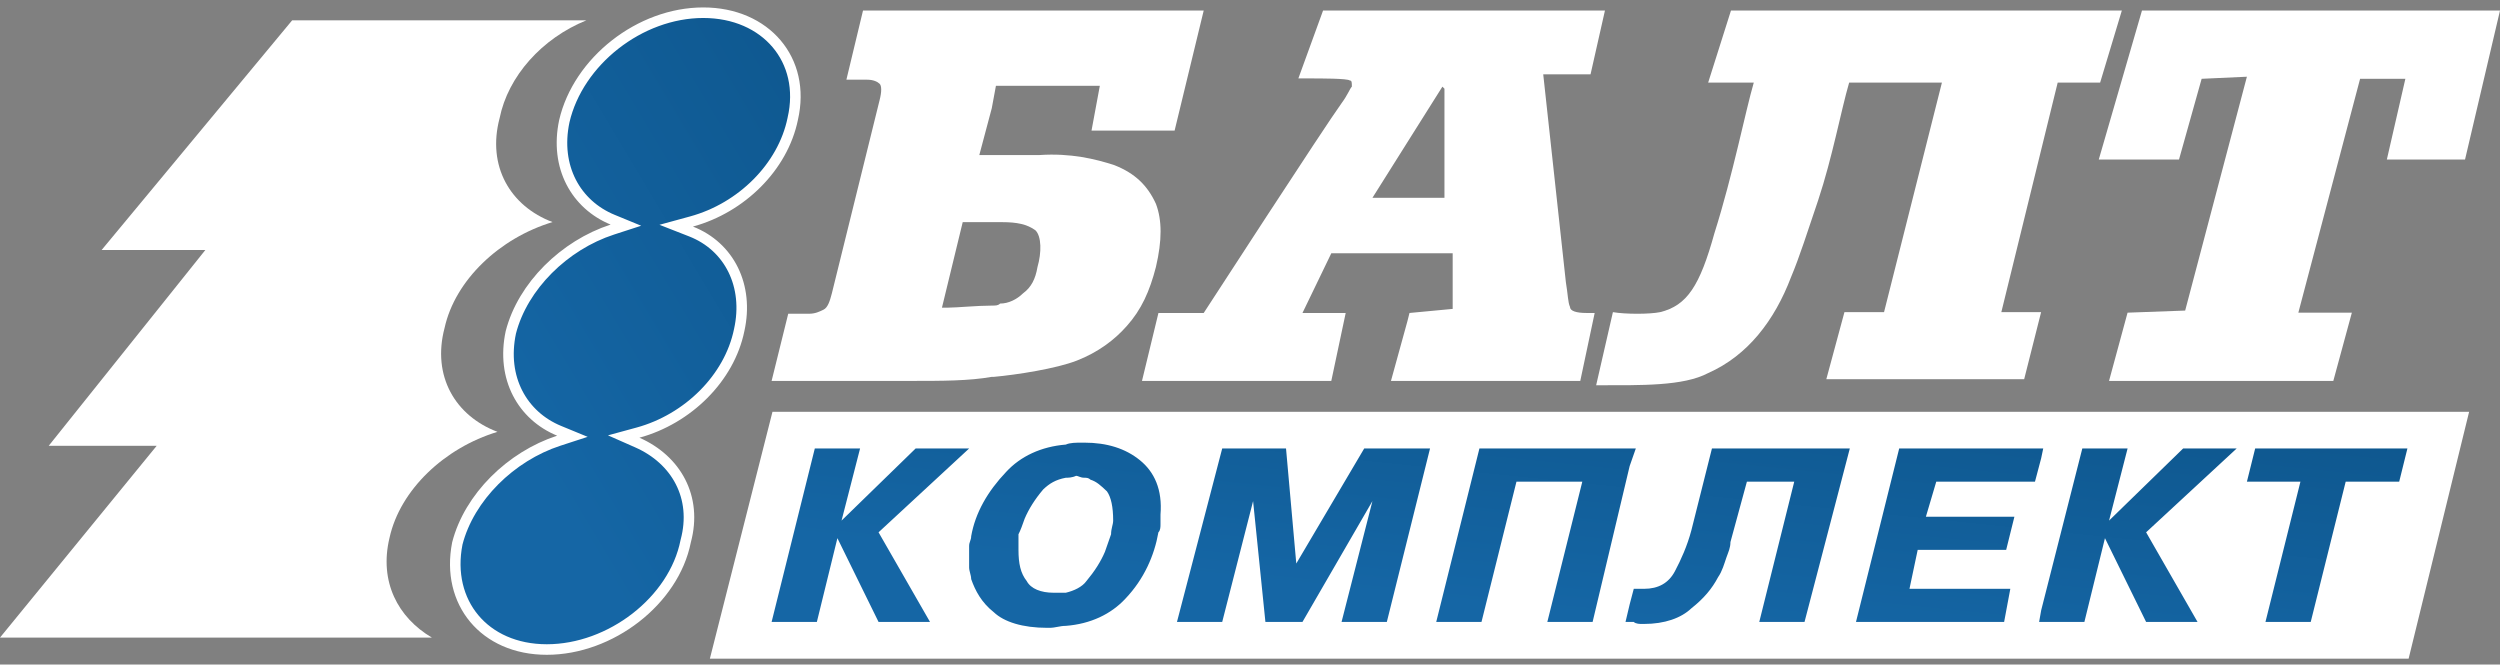 <svg width="237" height="63" viewBox="0 0 237 63" fill="none" xmlns="http://www.w3.org/2000/svg">
<rect x="0" y="0" width="237" height="63" fill="#808080" stroke="none"/>
<path d="M65.011 51.278L65.007 51.294L65.003 51.31C63.886 56.958 57.87 61.575 51.84 61.575C48.851 61.575 46.462 60.438 44.958 58.636C43.457 56.837 42.8 54.332 43.354 51.518C44.483 47.133 48.436 43.256 52.971 41.779L54.263 41.358L53.007 40.841C49.536 39.412 47.504 35.852 48.426 31.507C49.553 27.123 53.504 23.242 58.043 21.765L59.336 21.345L58.078 20.828C54.606 19.4 52.574 15.832 53.498 11.485C54.811 5.816 60.651 1.205 66.669 1.205C69.659 1.205 72.096 2.345 73.623 4.15C75.148 5.951 75.801 8.455 75.152 11.264L75.152 11.264L75.15 11.276C74.213 15.838 70.276 19.707 65.56 20.997L64.104 21.395L65.51 21.945C69.154 23.37 71.006 27.11 70.078 31.284L70.078 31.284L70.076 31.293C69.145 35.85 65.204 39.721 60.485 41.012L59.126 41.383L60.415 41.952C64.112 43.581 66.116 47.15 65.011 51.278Z" fill="url(#paint0_linear)" stroke="white"/>
<path fill-rule="evenodd" clip-rule="evenodd" d="M55.593 1.926H27.697L9.632 23.702H19.466L4.616 42.265H14.852L0 60.444H40.942C37.729 58.55 35.922 55.146 36.928 50.979C37.931 46.431 42.145 42.454 47.161 40.939C43.146 39.423 40.942 35.638 42.145 31.091C43.147 26.546 47.364 22.566 52.38 21.053C48.366 19.538 46.157 15.748 47.363 11.202C48.164 7.227 51.377 3.631 55.593 1.926Z" fill="white"/>
<path fill-rule="evenodd" clip-rule="evenodd" d="M67.295 62.444H228.336L234.073 39.037H73.231L67.295 62.444Z" fill="white" stroke="white" stroke-width="0"/>
<path fill-rule="evenodd" clip-rule="evenodd" d="M91.873 42.517L83.287 50.463L88.166 58.961H87.969H83.287L79.386 51.018L77.438 58.961H77.243H73.148L77.243 42.517H81.535L79.779 49.352L86.801 42.517H91.873ZM101.04 42.146V45.29C100.064 45.474 99.48 45.843 98.896 46.398C98.112 47.322 97.531 48.247 97.139 49.167C96.944 49.726 96.747 50.278 96.552 50.647C96.552 51.2 96.552 51.756 96.552 52.127C96.552 53.422 96.747 54.343 97.335 55.086C97.725 55.82 98.699 56.191 99.869 56.191C100.262 56.191 100.651 56.191 101.04 56.191V59.332C100.456 59.332 100.064 59.518 99.48 59.518H99.283C96.944 59.518 95.187 58.961 94.213 58.039C93.044 57.113 92.457 56.005 92.068 54.898C92.068 54.527 91.873 54.156 91.873 53.79V51.756C91.873 51.388 92.068 51.2 92.068 50.834C92.457 48.615 93.626 46.583 95.384 44.735C96.747 43.257 98.701 42.334 101.04 42.146ZM118.793 47.505L115.865 58.961H115.671H111.576L115.865 42.517H121.915L122.888 53.422L129.326 42.517H135.567L131.471 58.961H131.079H127.179L130.106 47.505L123.473 58.961H123.28H119.961L118.793 47.505ZM101.04 59.332V56.191C101.824 56.005 102.6 55.636 102.992 55.086C103.77 54.156 104.357 53.233 104.747 52.313C104.941 51.756 105.136 51.2 105.33 50.647C105.33 50.095 105.528 49.726 105.528 49.352C105.528 48.059 105.33 47.136 104.941 46.583C104.357 46.029 103.967 45.661 103.381 45.474C103.187 45.29 102.992 45.29 102.797 45.29C102.404 45.29 102.211 45.106 102.015 45.106C101.627 45.29 101.235 45.29 101.04 45.29V42.146C101.432 41.963 102.015 41.963 102.6 41.963H102.797C104.941 41.963 106.697 42.517 108.062 43.627C109.428 44.735 110.209 46.398 110.015 48.796C110.015 49.167 110.015 49.352 110.015 49.726C110.015 49.91 110.015 50.278 109.817 50.463C109.428 52.679 108.452 54.898 106.697 56.745C105.33 58.224 103.381 59.15 101.04 59.332ZM154.491 57.299L154.098 58.961C154.294 58.961 154.491 58.961 154.491 58.961V57.299ZM154.491 42.517V44.184L150.979 58.961H150.588H146.686L150.003 45.661H143.761L140.445 58.961H140.249H136.154L140.249 42.517H154.491ZM154.491 44.184L155.075 42.517H154.491V44.184ZM154.491 58.961V57.299L154.881 55.82H155.854C157.219 55.82 158.194 55.267 158.78 54.156C159.366 53.05 159.948 51.756 160.341 50.278L162.292 42.517H175.362L171.068 58.961H170.875H166.778L170.094 45.661H165.606L164.046 51.388C164.046 51.94 163.853 52.313 163.658 52.867C163.464 53.422 163.268 54.156 162.874 54.715C162.292 55.82 161.511 56.745 160.341 57.67C159.367 58.595 157.808 59.15 155.854 59.15H155.659C155.464 59.15 155.075 59.15 154.881 58.961H154.491ZM193.504 57.855L193.308 58.961H193.504V57.855ZM193.504 42.517V43.439L192.916 45.661H183.558L182.575 48.984H190.966L190.185 52.127H181.798L181.018 55.82H190.578L189.99 58.961H189.602H175.947L180.043 42.517H193.504ZM193.504 43.439L193.697 42.517H193.504V43.439ZM193.504 58.961V57.855L197.403 42.517H201.695L199.939 49.352L206.96 42.517H212.035L203.452 50.463L208.328 58.961H208.133H203.452L199.55 51.018L197.599 58.961H197.206H193.504ZM213.008 45.661L213.789 42.517H228.222L227.444 45.661H222.371L219.057 58.961H218.861H214.765L218.081 45.661H213.008Z" fill="url(#paint1_linear)"/>
<path fill-rule="evenodd" clip-rule="evenodd" d="M94.021 10.257L92.839 14.698H94.021V21.06C92.839 21.06 91.461 21.06 91.265 21.06L89.297 29.165H89.885C90.675 29.165 92.645 28.971 94.021 28.971V35.726C91.858 36.111 89.297 36.111 86.343 36.111H73.148L74.724 29.743H76.691C77.283 29.743 77.678 29.547 78.071 29.356C78.463 29.165 78.662 28.582 78.859 27.815L83.388 9.484C83.588 8.712 83.588 8.134 83.388 7.943C83.19 7.75 82.796 7.555 82.209 7.555H80.238L81.813 1H94.021V10.257ZM94.021 14.698H98.552C101.504 14.499 103.87 15.077 105.641 15.656C107.611 16.432 108.791 17.592 109.582 19.325C110.17 20.868 110.17 22.795 109.582 25.307C108.988 27.621 108.203 29.356 106.824 30.9C105.641 32.249 104.066 33.408 102.098 34.179C100.127 34.951 96.386 35.528 94.217 35.726H94.021V28.97C94.414 28.97 94.612 28.97 94.809 28.778C95.599 28.778 96.386 28.39 96.977 27.815C97.764 27.234 98.159 26.461 98.355 25.307C98.746 23.952 98.747 22.413 98.159 21.832C97.369 21.253 96.386 21.06 95.009 21.06H94.021V14.698ZM114.111 1L111.353 12.379H103.476L104.264 8.134H94.414L94.021 10.257V1H114.111Z" fill="white"/>
<path fill-rule="evenodd" clip-rule="evenodd" d="M133.422 24.012V18.749H130.109L133.422 13.483V1H125.426L123.085 7.434H124.061C125.229 7.434 127.764 7.434 127.961 7.631C128.156 7.631 128.156 7.826 128.156 8.215C127.961 8.409 127.764 8.998 127.186 9.776C125.621 11.925 114.112 29.67 114.112 29.67H109.82L108.26 36.111H126.207L127.572 29.67H123.474L126.207 24.012H133.422ZM133.422 36.111H131.863L133.422 30.453V36.111ZM152.149 1L150.784 7.045H146.298L148.444 26.746C148.642 27.919 148.642 28.694 148.834 29.087C148.834 29.476 149.419 29.67 150.395 29.67H151.175L149.81 36.111H133.422V30.453L133.619 29.67L137.714 29.284V24.012H133.422V18.749H136.934V8.409L136.74 8.215L133.422 13.483V1H152.149Z" fill="white"/>
<path fill-rule="evenodd" clip-rule="evenodd" d="M201.15 1L199.093 7.829H195.069L189.726 29.591H193.497L191.892 35.945H173.136L174.853 29.591H178.607L184.094 7.829H175.3C174.516 10.522 173.727 14.873 172.352 19.014C171.371 21.912 170.584 24.393 169.796 26.257C168.224 30.398 165.673 33.711 161.934 35.367C159.576 36.612 155.647 36.522 151.315 36.522L152.904 29.591C154.081 29.797 156.398 29.795 157.38 29.591C159.938 28.965 161.147 27.089 162.523 22.121C164.293 16.525 165.471 10.522 166.259 7.829H161.934L164.096 1H201.15Z" fill="white"/>
<path fill-rule="evenodd" clip-rule="evenodd" d="M203.059 1H237L233.685 15.124H226.273L228.029 7.47H223.737L217.883 29.641H222.956L221.198 36.111H199.936L201.693 29.641L207.154 29.442L213.006 7.273L208.715 7.47L206.569 15.124H198.963L203.059 1Z" fill="white"/>
<defs>
<linearGradient id="paint0_linear" x1="83.849" y1="-118.06" x2="-11.943" y2="-60.861" gradientUnits="userSpaceOnUse">
<stop stop-color="#014282"/>
<stop offset="0.226" stop-color="#0E578E"/>
<stop offset="0.595" stop-color="#0E578E"/>
<stop offset="1" stop-color="#1566A5"/>
</linearGradient>
<linearGradient id="paint1_linear" x1="265.297" y1="7.989" x2="258.97" y2="69.592" gradientUnits="userSpaceOnUse">
<stop stop-color="#014282"/>
<stop offset="0.226" stop-color="#0E578E"/>
<stop offset="0.595" stop-color="#0E578E"/>
<stop offset="1" stop-color="#1566A5"/>
</linearGradient>
</defs>
</svg>
